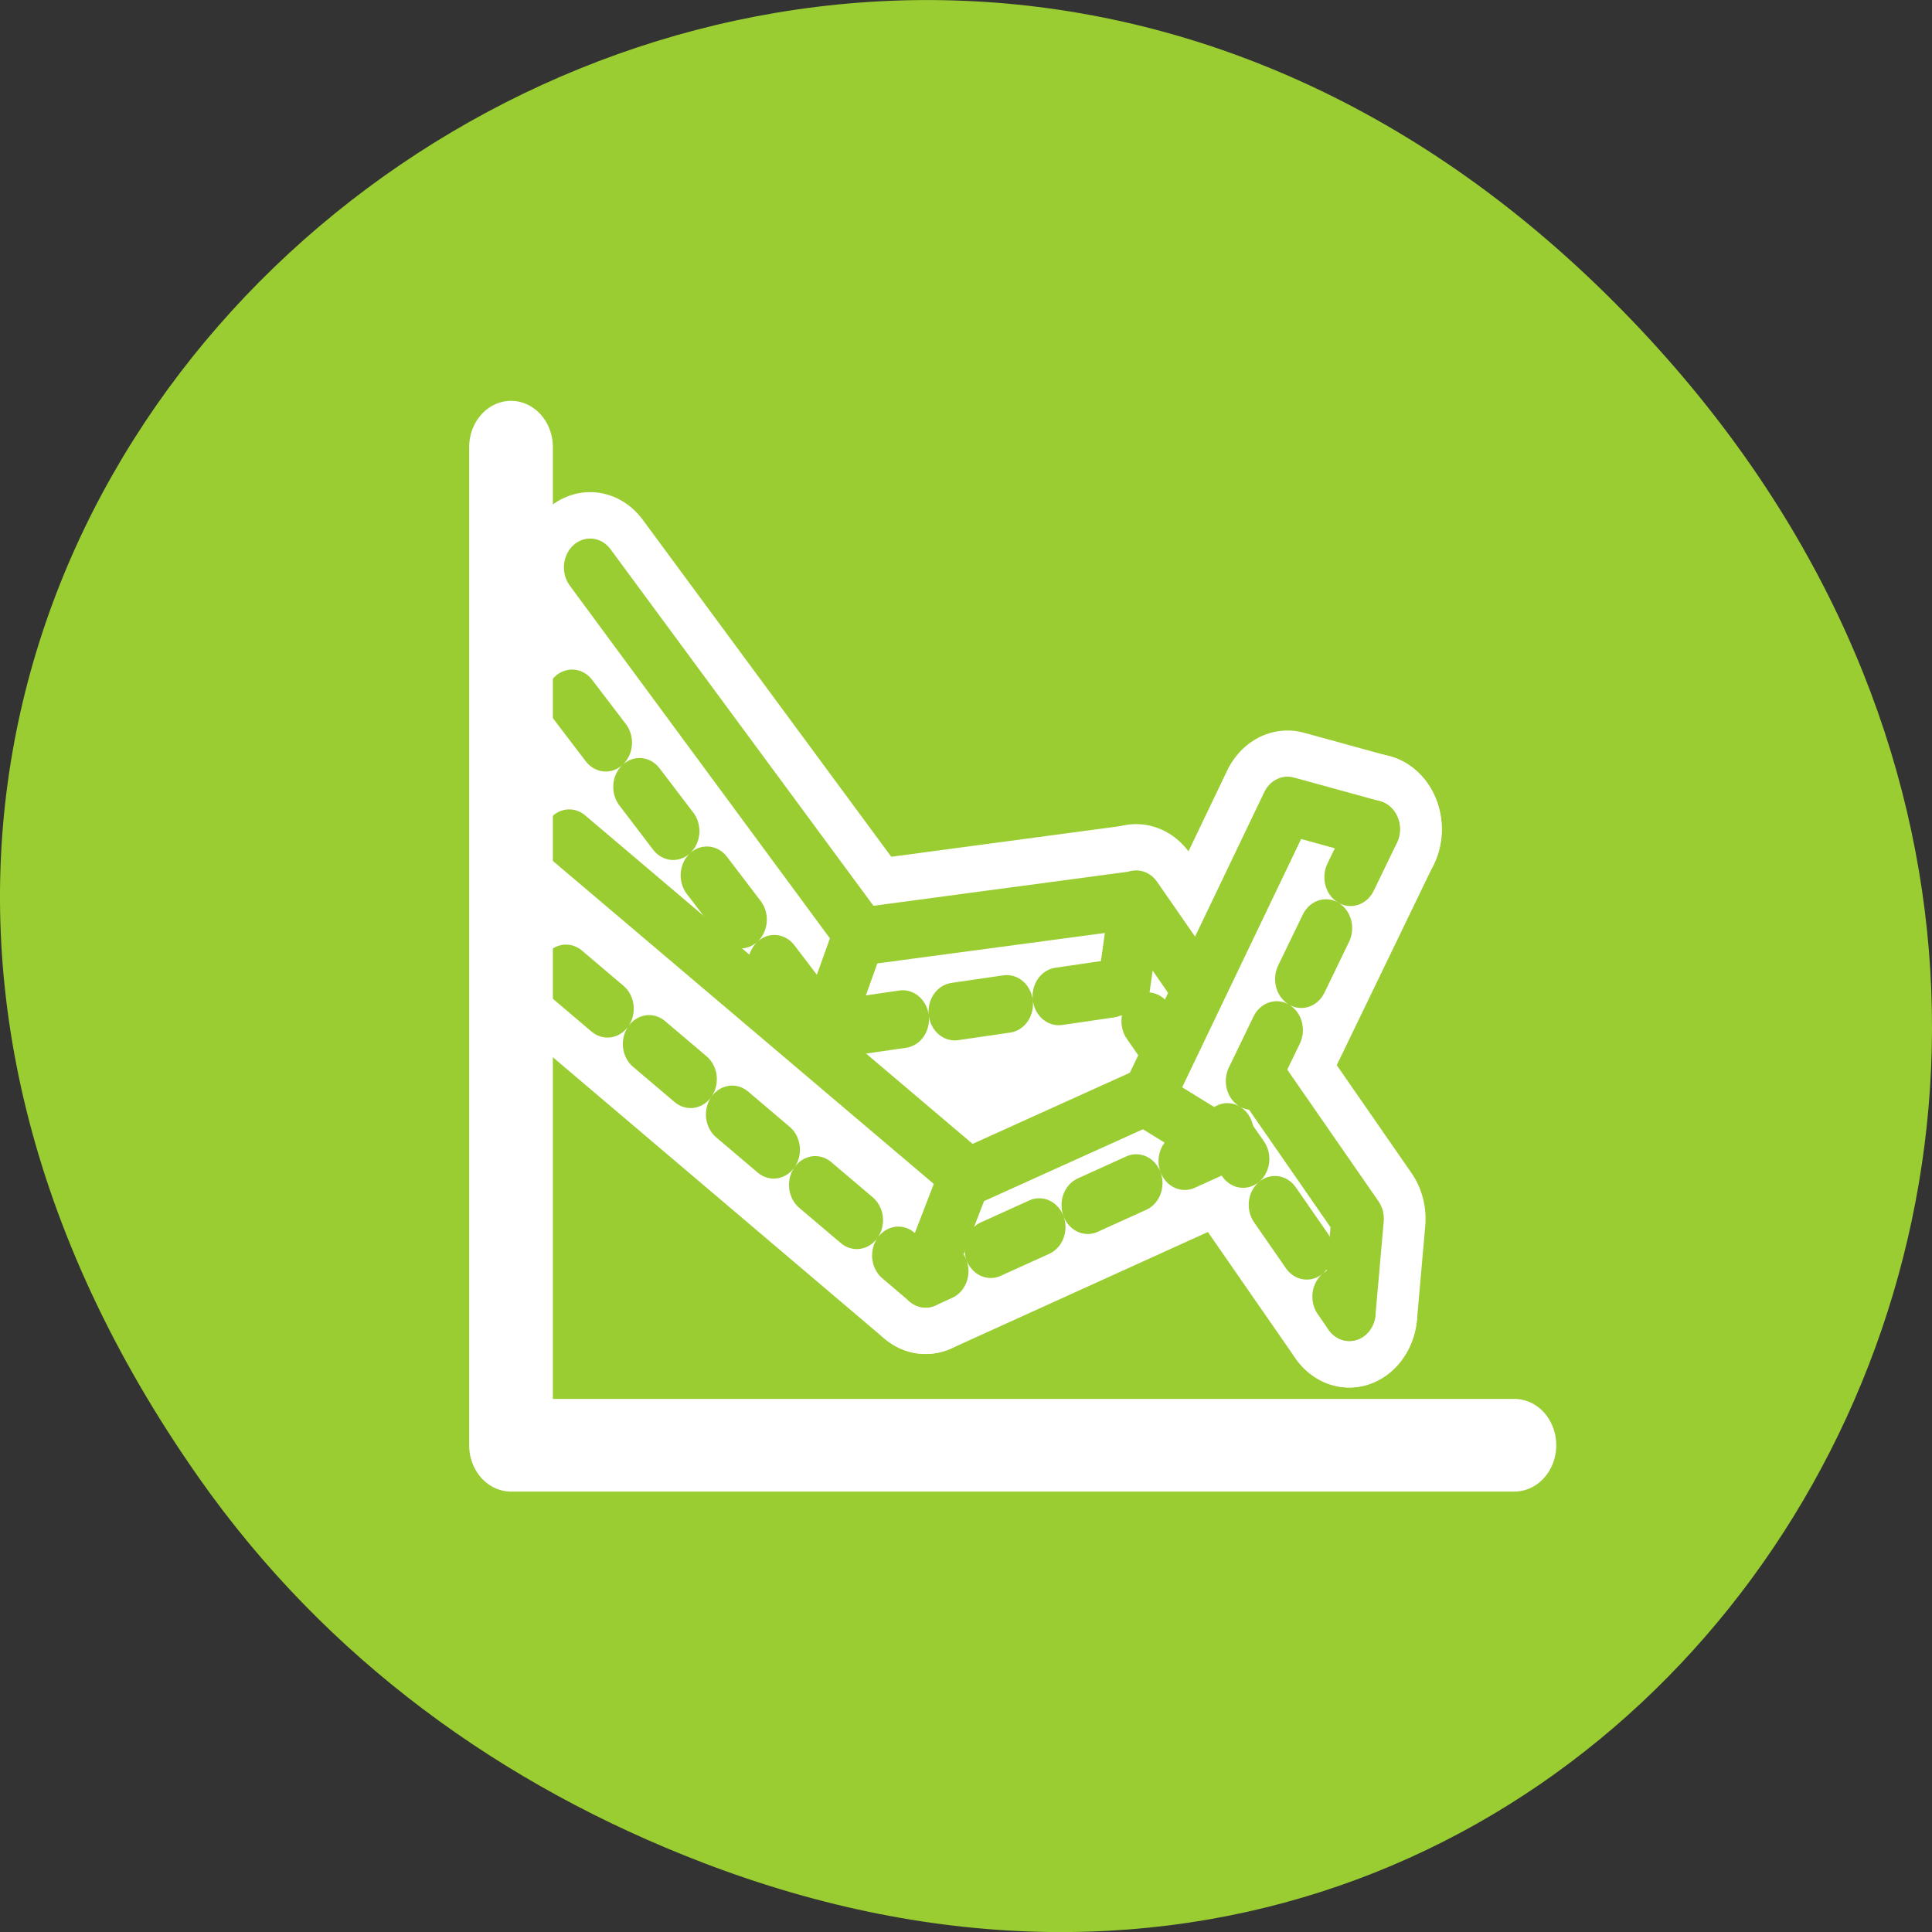 <svg xmlns="http://www.w3.org/2000/svg" viewBox="0 0 256 256"><rect x="0" y="0" width="256" height="256" fill="#333333" stroke="none"/><path d="m 26.373 195.84 c -92.05 -130.93 77.948 -263.6 186.39 -156.91 102.17 100.51 7.449 256.68 -119.69 207.86 -26.526 -10.185 -49.802 -26.914 -66.7 -50.948 z" style="fill:#9acd32;color:#000"/><g transform="matrix(2.218 0 0 2.455 62.59 60.53)"><path d="m 28.948 32.18 h 4.503 v 4.181 h -4.503 v -4.181 z" style="fill:#fff;display:block;color:#000"/><g style="fill:none;stroke:#fff;stroke-linecap:round;stroke-linejoin:round"><path d="m 27.08 44.36 l 2.4 -5.618 l -23.693 -18.15" style="stroke-width:8.125"/><g transform="matrix(1.012 0 0 1.006 -0.963 -0.434)" style="stroke-width:8.05"><path d="m 40.686 34.774 l -10.743 4.415 l 10.743 -4.415 z"/><path d="m 54.16 20.412 l -5.089 -1.271 l -8.29 15.73 l 4.381 2.456"/></g><g style="stroke-width:8.125"><path d="m 21.07 30.966 l 2.084 -5.248 l -16.12 -19.749"/><path d="m 39.523 23.927 l -16.394 1.981 l 16.394 -1.981 z"/><path d="m 52.39 46.17 l 0.492 -5.04 l -13.227 -17.242 l -0.739 4.722"/><path d="m 5.592 27.888 l 21.486 16.475 l 17.662 -7.242 l 9.104 -17.02"/><path d="m 5.957 13.04 l 15.11 17.924 l 17.844 -2.354 l 13.474 17.562"/></g></g><g transform="matrix(1.012 0 0 1.006 -0.963 -0.434)" style="fill:#fff;fill-rule:evenodd"><path d="m 6.838 13.394 l 14.936 17.815 l 2.059 -5.216 l -15.927 -19.629"/><path d="m 40.01 24.21 l -16.201 1.969 l -2.035 5.03 l 17.635 -2.339 l 0.601 -4.657 z"/><path d="m 52.724 46.32 l 0.486 -5.01 l -13.07 -17.14 l -0.731 4.694 l 13.316 17.455 z"/></g><g transform="matrix(1.012 0 0 1.006 -0.963 -0.434)" style="fill:none;stroke:#9acd32;stroke-linecap:round;stroke-linejoin:round;stroke-width:3.097"><path d="m 21.773 31.21 l 2.059 -5.216 l -15.927 -19.629"/><path d="m 40.01 24.21 l -16.201 1.969 l 16.201 -1.969 z"/><path d="m 52.724 46.32 l 0.486 -5.01 l -13.07 -17.14 l -0.731 4.694"/><path d="m 6.838 13.394 l 14.936 17.815 l 17.635 -2.339 l 13.316 17.455" style="stroke-dasharray:3.097 3.097"/></g><g style="fill:#fff;fill-rule:evenodd"><path d="m 5.592 27.888 l 21.486 16.475 l 2.4 -5.618 l -23.693 -18.15"/><g transform="matrix(1.012 0 0 1.006 -0.963 -0.434)"><path d="m 40.686 34.774 l -10.743 4.415 l -2.231 5.335 l 17.455 -7.198 l -4.481 -2.553 z"/><path d="m 54.16 20.412 l -5.089 -1.271 l -8.29 15.73 l 4.381 2.456 l 8.997 -16.915 z"/></g></g><g style="fill:none;stroke-linecap:round;stroke-linejoin:round"><g style="stroke:#9acd32"><path d="m 27.08 44.36 l 2.4 -5.618 l -23.693 -18.15" style="stroke-width:3.125"/><g transform="matrix(1.012 0 0 1.006 -0.963 -0.434)" style="stroke-width:3.097"><path d="m 40.686 34.774 l -10.743 4.415 l 10.743 -4.415 z"/><path d="m 54.16 20.412 l -5.089 -1.271 l -8.29 15.73 l 4.381 2.456"/><path d="m 6.478 28.15 l 21.234 16.375 l 17.455 -7.198 l 8.997 -16.915" style="stroke-dasharray:3.097 3.097"/></g></g><path d="m 2.309 -0.521 v 53.87 h 59.944" style="stroke:#fff;stroke-width:5"/></g></g></svg>